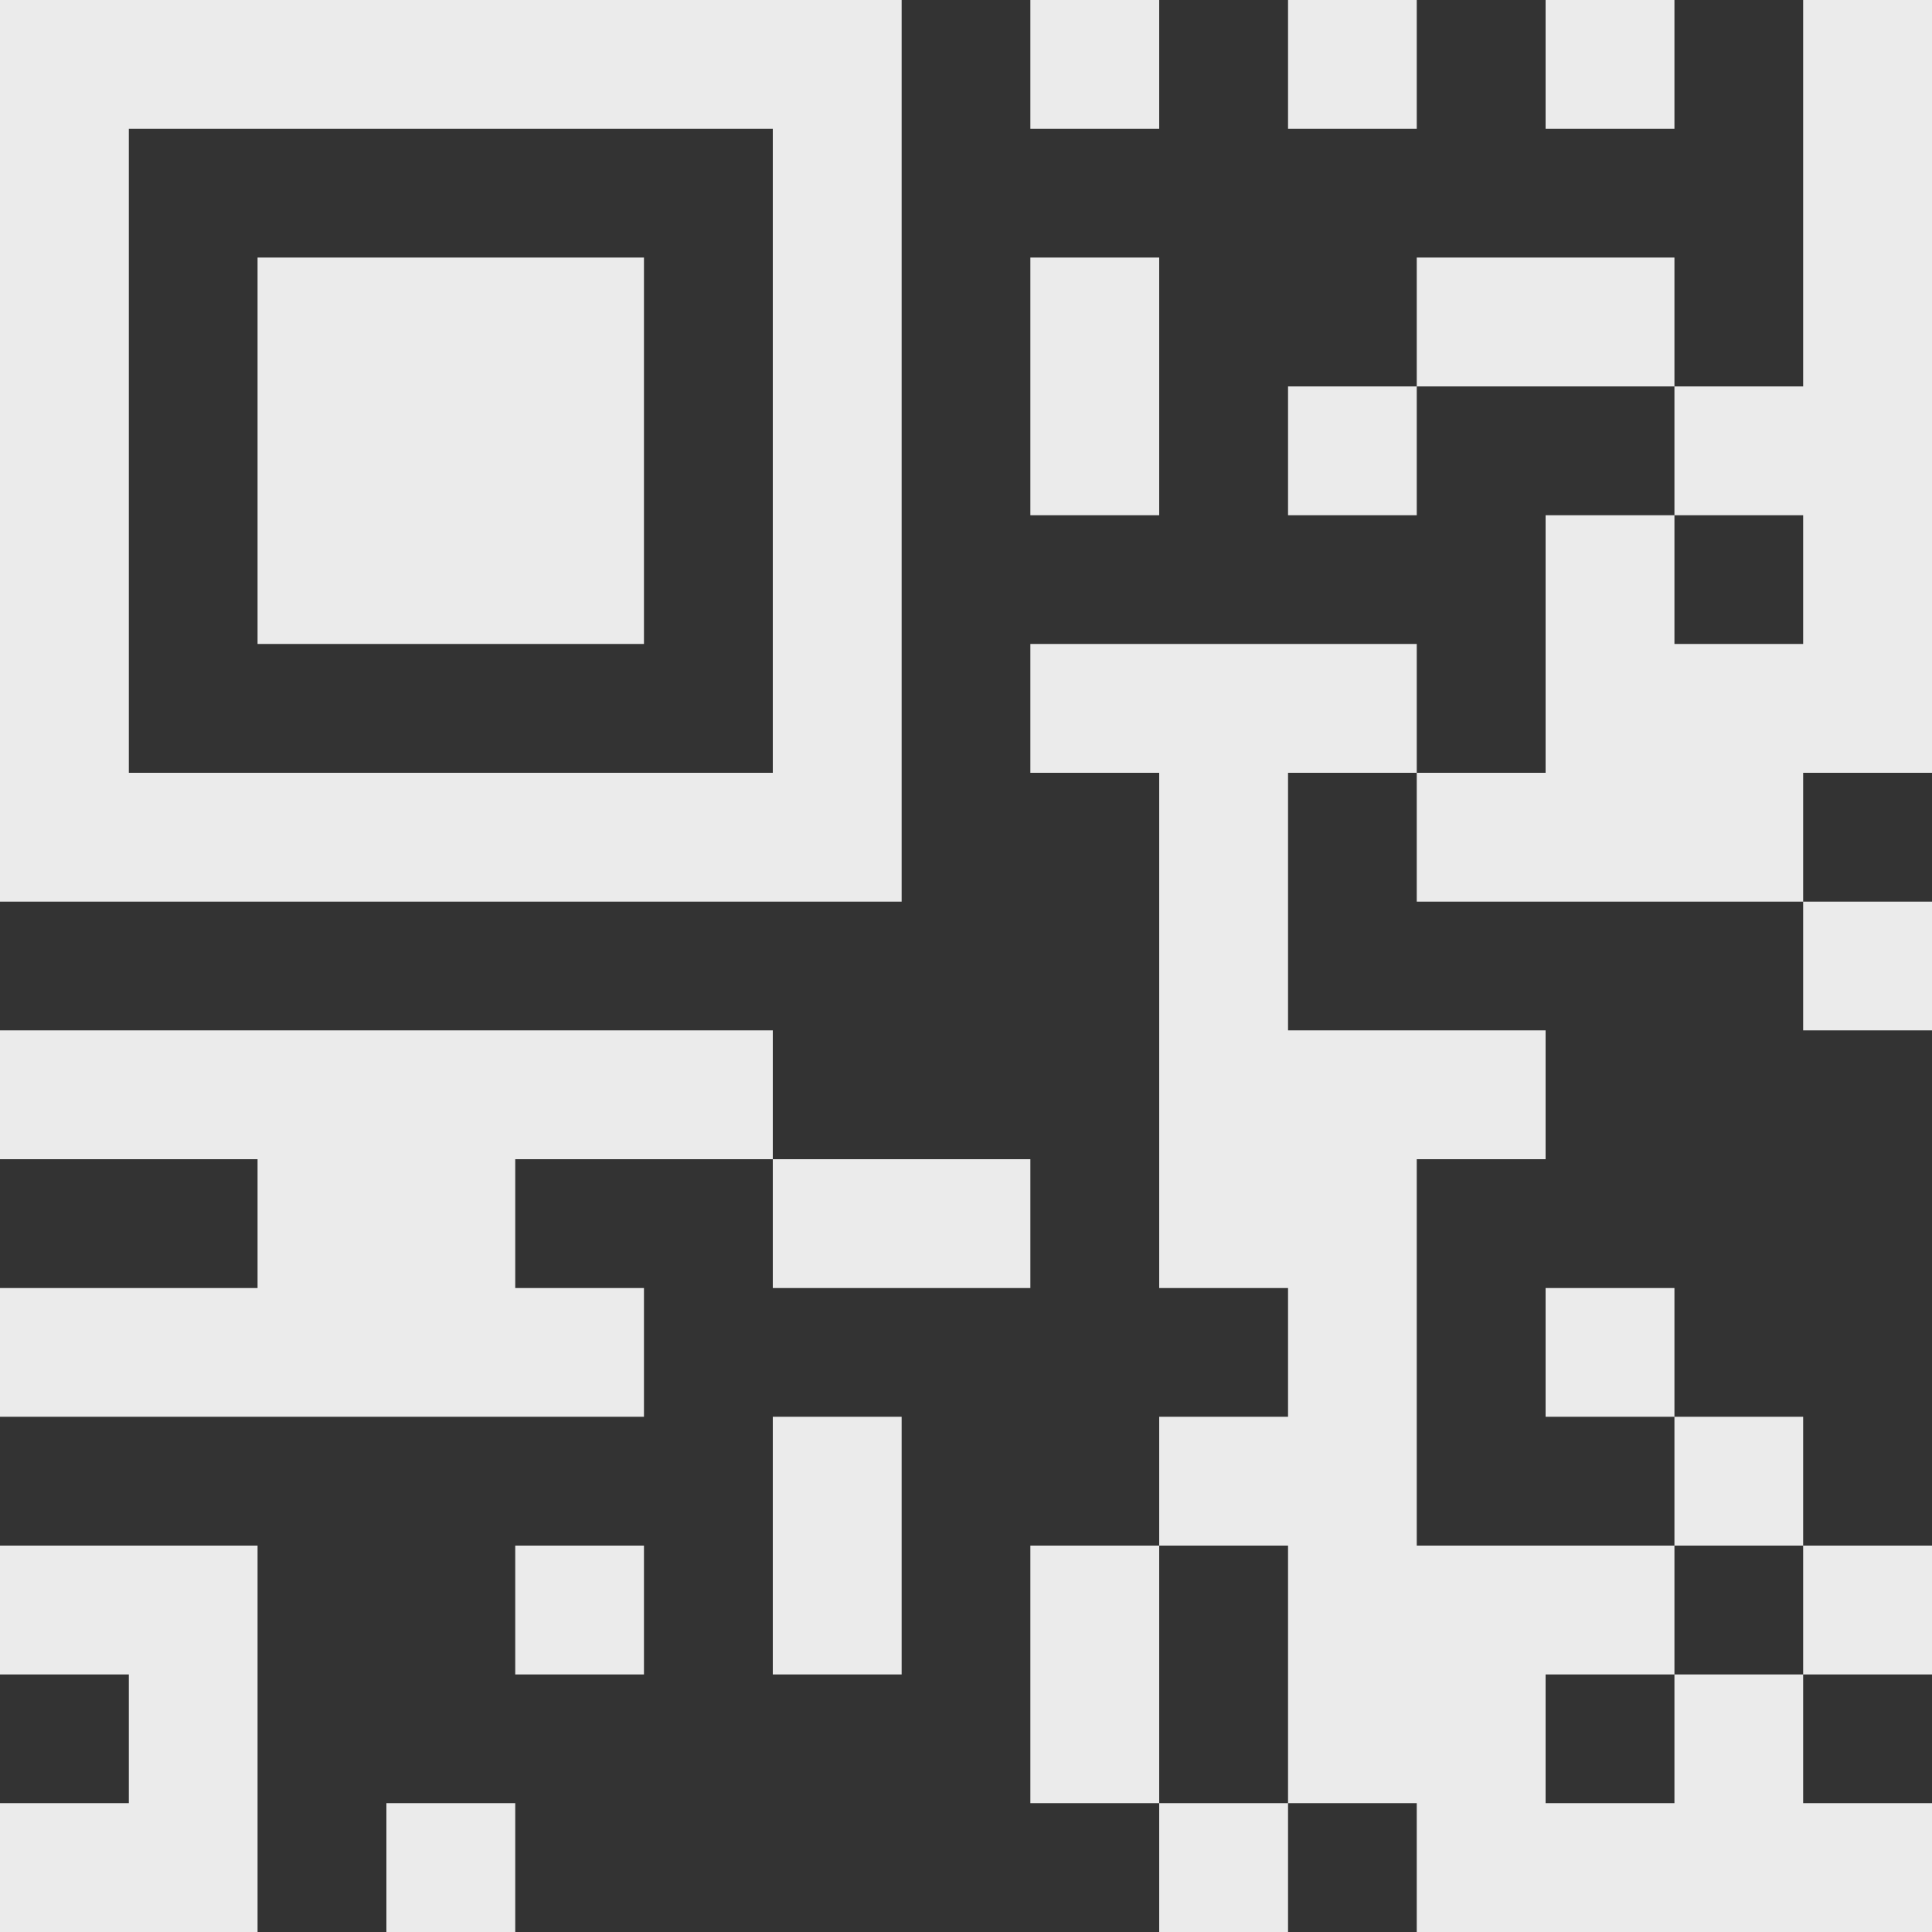 <svg width="16" height="16" viewBox="0 0 16 16" fill="none" xmlns="http://www.w3.org/2000/svg"><rect x="0" y="0" width="16" height="16" fill="#333333" stroke="none"/><g clip-path="url(#a)"><path d="M0 0h1.067v7.467H0V0Zm1.067 6.4h6.4v1.067h-6.4V6.4ZM6.4 0h1.067v6.4H6.4V0ZM1.067 0H6.4v1.067H1.067V0Zm1.066 2.133h3.2v3.2h-3.2v-3.2ZM8.533 0H9.6v1.067H8.533V0Zm2.134 0h1.066v1.067h-1.066V0ZM12.8 0h1.067v1.067H12.8V0Zm-2.133 3.2h1.066v1.067h-1.066V3.2ZM8.533 2.133H9.6v2.134H8.533V2.133Zm3.2 0h2.134V3.2h-2.134V2.133ZM13.867 3.2h1.066v1.067h-1.066V3.2Zm1.066 4.267H16v1.066h-1.067V7.467Zm0-7.467H16v6.4h-1.067V0Zm-3.2 6.4h3.2v1.067h-3.2V6.4ZM12.8 5.333h2.133V6.4H12.8V5.333Zm0-1.066h1.067v1.066H12.8V4.267ZM8.533 5.333h3.2V6.4h-3.2V5.333ZM9.6 6.4h1.067v4.267H9.6V6.4Zm1.067 2.133H12.8V9.6h-2.133V8.533Zm-1.067 3.2h1.067V12.8H9.6v-1.067ZM4.267 12.8h1.066v1.067H4.267V12.8ZM3.2 14.933h1.067V16H3.2v-1.067Zm-3.2 0h1.067V16H0v-1.067ZM0 12.8h1.067v1.067H0V12.8Zm1.067 0h1.066V16H1.067v-3.2ZM9.6 14.933h1.067V16H9.6v-1.067ZM10.667 9.6h1.066v5.333h-1.066V9.6Zm1.066 3.2H12.8V16h-1.067v-3.2Zm1.067 0h1.067v1.067H12.8V12.8Zm1.067 1.067h1.066v1.066h-1.066v-1.066Zm1.066-1.067H16v1.067h-1.067V12.8ZM12.8 10.667h1.067v1.066H12.8v-1.066ZM8.533 12.8H9.6v2.133H8.533V12.8ZM6.4 11.733h1.067v2.134H6.4v-2.134Zm7.467 0h1.066V12.8h-1.066v-1.067Zm-1.067 3.2H16V16h-3.2v-1.067ZM6.4 9.6h2.133v1.067H6.4V9.6ZM0 8.533h6.4V9.6H0V8.533ZM2.133 9.6h2.134v1.067H2.133V9.6ZM0 10.667h5.333v1.066H0v-1.066Z" fill="#fff" fill-opacity=".9"/></g><defs><clipPath id="a"><path fill="#fff" d="M0 0h16v16H0z"/></clipPath></defs></svg>